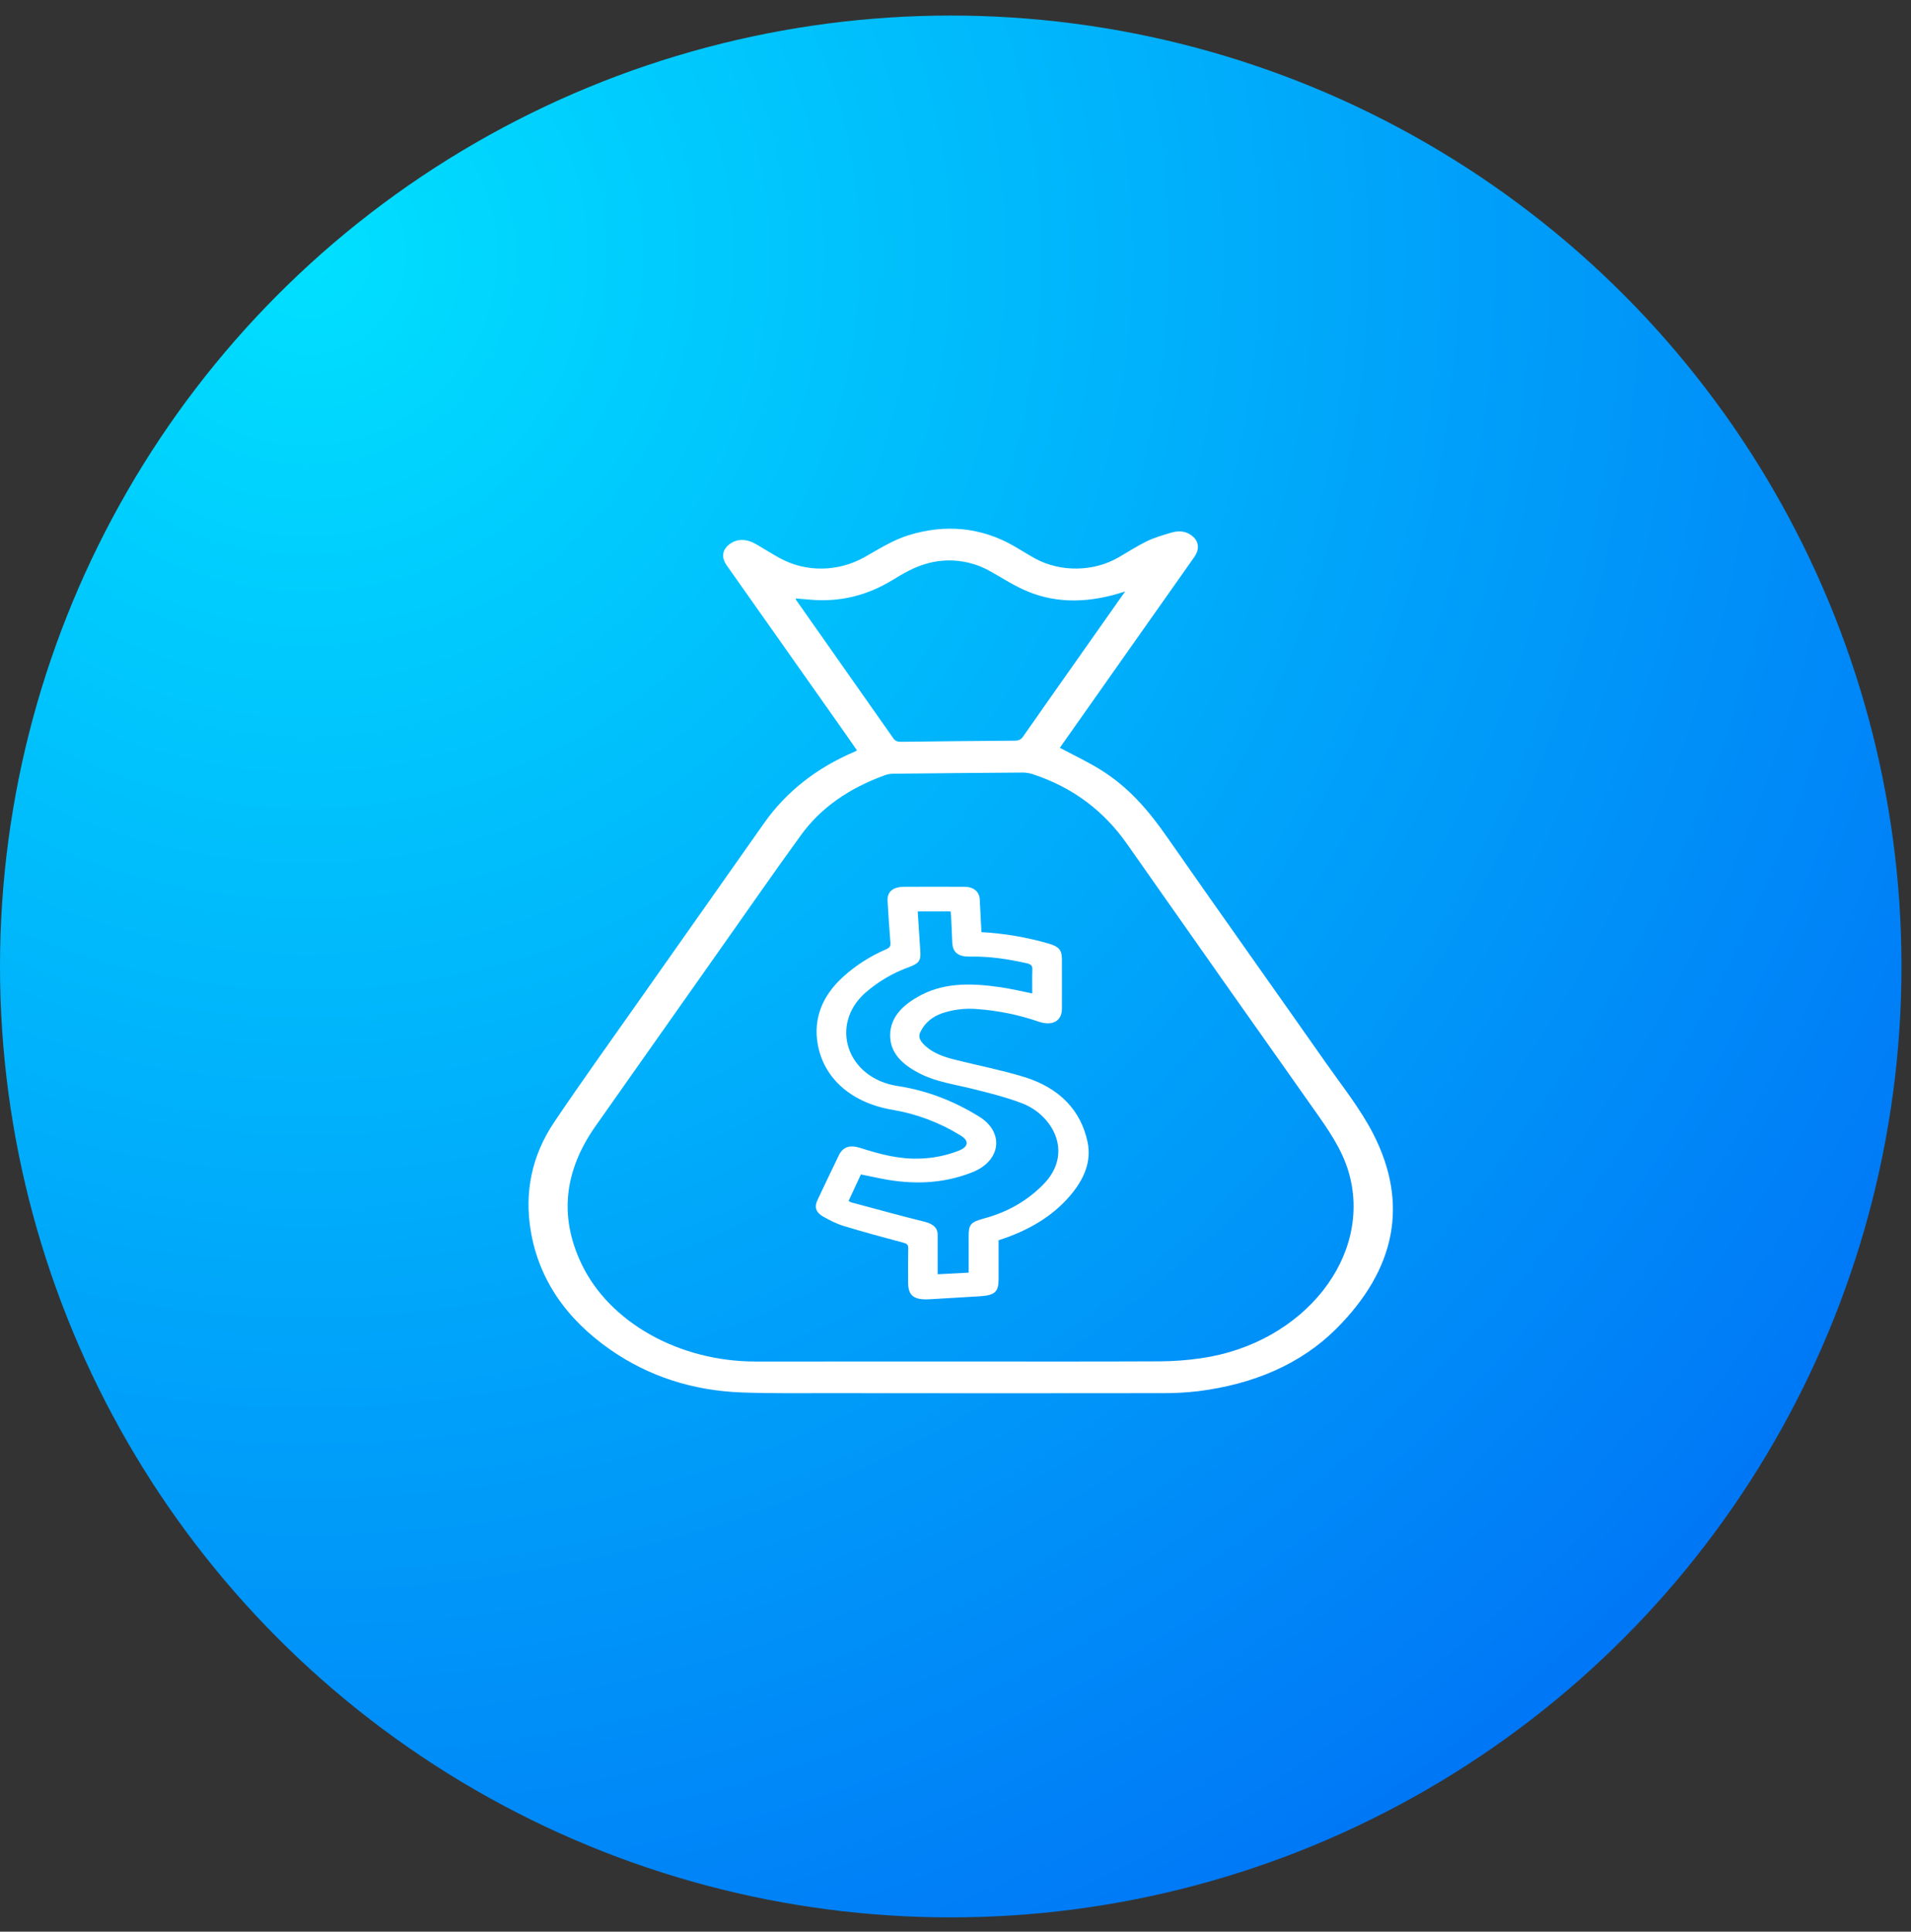 <svg width="94" height="95" viewBox="0 0 94 95" fill="none" xmlns="http://www.w3.org/2000/svg">
<rect x="0" y="0" width="94" height="95" fill="#333333" stroke="none"/>
<circle cx="46.766" cy="47.531" r="46.766" fill="url(#paint0_radial_0_1)"/>
<g clip-path="url(#clip0_0_1)">
<path d="M42.153 36.902C41.771 36.352 41.389 35.803 41.001 35.255C39.25 32.772 37.499 30.29 35.748 27.808C35.462 27.401 35.526 27.025 35.906 26.748C36.262 26.49 36.716 26.49 37.185 26.759C37.583 26.988 37.967 27.236 38.373 27.457C39.669 28.16 41.235 28.122 42.516 27.405C43.216 27.013 43.908 26.565 44.688 26.323C46.505 25.759 48.273 25.931 49.89 26.863C50.244 27.066 50.582 27.288 50.943 27.481C52.182 28.146 53.789 28.118 55.003 27.422C55.475 27.149 55.93 26.853 56.421 26.614C56.787 26.436 57.201 26.32 57.604 26.198C58.025 26.07 58.413 26.127 58.715 26.422C58.981 26.682 58.993 27.044 58.75 27.389C57.599 29.024 56.447 30.658 55.293 32.291C54.236 33.791 53.18 35.289 52.132 36.777C52.774 37.118 53.433 37.431 54.043 37.799C55.51 38.684 56.512 39.882 57.406 41.165C59.993 44.876 62.621 48.567 65.22 52.272C66.024 53.417 66.921 54.54 67.543 55.753C69.324 59.225 68.626 62.453 65.735 65.343C63.986 67.09 61.663 68.073 58.946 68.418C58.341 68.488 57.732 68.52 57.123 68.515C51.689 68.522 46.254 68.522 40.819 68.515C39.378 68.515 37.934 68.533 36.495 68.481C34.06 68.393 31.896 67.679 30.04 66.391C27.83 64.859 26.506 62.896 26.109 60.548C25.791 58.667 26.14 56.847 27.268 55.175C28.562 53.254 29.92 51.363 31.258 49.462C33.369 46.459 35.484 43.458 37.601 40.458C38.672 38.944 40.15 37.771 42.05 36.963C42.086 36.945 42.12 36.925 42.153 36.902ZM47.248 66.958C50.508 66.958 53.769 66.966 57.029 66.951C57.714 66.948 58.397 66.897 59.074 66.799C64.164 66.066 67.567 61.729 66.325 57.597C65.998 56.507 65.335 55.554 64.658 54.599C61.578 50.243 58.507 45.883 55.445 41.518C54.35 39.953 52.868 38.761 50.812 38.078C50.647 38.023 50.475 37.994 50.302 37.994C48.175 38.008 46.049 38.028 43.924 38.052C43.794 38.055 43.665 38.078 43.542 38.12C41.787 38.751 40.376 39.719 39.399 41.07C38.091 42.872 36.828 44.694 35.548 46.508C33.465 49.461 31.384 52.414 29.303 55.368C27.77 57.541 27.48 59.799 28.602 62.155C29.975 65.038 33.403 66.96 37.171 66.96L47.248 66.958ZM55.344 29.088C53.6 29.663 52.032 29.688 50.584 29.102C49.925 28.835 49.338 28.448 48.727 28.106C48.243 27.827 47.707 27.651 47.153 27.589C46.598 27.526 46.037 27.578 45.503 27.742C44.925 27.913 44.394 28.225 43.893 28.531C42.665 29.279 41.318 29.633 39.788 29.486C39.576 29.465 39.362 29.451 39.143 29.432C39.15 29.469 39.147 29.489 39.157 29.503C40.755 31.773 42.352 34.045 43.947 36.317C44.05 36.463 44.176 36.484 44.354 36.481C46.206 36.458 48.057 36.44 49.907 36.426C50.109 36.426 50.219 36.375 50.322 36.227C51.365 34.731 52.42 33.24 53.471 31.748C54.085 30.878 54.697 30.008 55.344 29.088Z" fill="white"/>
<path d="M48.276 45.843C49.387 45.904 50.488 46.09 51.558 46.398C52.092 46.551 52.235 46.718 52.236 47.184C52.236 47.994 52.24 48.803 52.236 49.612C52.233 50.216 51.764 50.474 51.092 50.245C50.108 49.906 49.085 49.698 48.048 49.624C47.477 49.577 46.902 49.645 46.358 49.825C45.827 50.008 45.472 50.331 45.268 50.764C45.135 51.041 45.319 51.258 45.53 51.449C45.922 51.804 46.444 51.984 46.988 52.12C48.106 52.399 49.249 52.622 50.342 52.954C52.147 53.503 53.171 54.63 53.496 56.163C53.703 57.144 53.307 58.027 52.619 58.825C51.742 59.843 50.559 60.535 49.12 60.995V62.915C49.12 63.539 48.931 63.706 48.187 63.751C47.37 63.799 46.553 63.847 45.734 63.897C44.96 63.943 44.672 63.724 44.671 63.093C44.671 62.52 44.664 61.948 44.675 61.374C44.675 61.22 44.62 61.165 44.434 61.115C43.447 60.853 42.461 60.586 41.49 60.29C41.132 60.181 40.798 60.005 40.481 59.826C40.133 59.63 40.052 59.357 40.204 59.034C40.554 58.29 40.908 57.548 41.267 56.807C41.463 56.403 41.808 56.293 42.303 56.451C43.266 56.758 44.236 57.026 45.296 56.977C45.931 56.954 46.557 56.825 47.149 56.595C47.647 56.398 47.686 56.105 47.242 55.838C46.226 55.211 45.1 54.785 43.923 54.584C41.891 54.248 40.526 53.044 40.225 51.363C40.002 50.113 40.429 48.99 41.47 48.041C42.094 47.477 42.808 47.02 43.582 46.689C43.76 46.612 43.814 46.529 43.8 46.376C43.746 45.687 43.697 44.998 43.659 44.308C43.634 43.856 43.919 43.615 44.477 43.612C45.464 43.606 46.45 43.606 47.437 43.612C47.891 43.612 48.175 43.853 48.193 44.226C48.217 44.756 48.246 45.281 48.276 45.843ZM45.142 44.823C45.186 45.494 45.226 46.137 45.27 46.78C45.303 47.24 45.208 47.38 44.704 47.565C43.917 47.849 43.191 48.277 42.561 48.828C40.797 50.39 41.638 53.025 44.16 53.411C45.637 53.636 46.966 54.174 48.166 54.916C49.412 55.686 49.24 57.088 47.838 57.647C46.379 58.23 44.866 58.27 43.314 57.957C42.998 57.893 42.682 57.827 42.346 57.758C42.139 58.205 41.94 58.634 41.742 59.061C41.782 59.09 41.825 59.113 41.87 59.132C43.065 59.452 44.257 59.782 45.459 60.08C45.878 60.184 46.117 60.363 46.122 60.718C46.125 60.972 46.122 61.227 46.122 61.481V62.669L47.648 62.589V60.781C47.648 60.213 47.75 60.1 48.406 59.923C49.574 59.608 50.525 59.051 51.305 58.266C52.852 56.708 51.771 54.832 50.279 54.262C49.495 53.961 48.653 53.752 47.821 53.545C46.967 53.332 46.077 53.21 45.297 52.823C44.501 52.425 43.871 51.903 43.795 51.099C43.699 50.095 44.38 49.409 45.343 48.918C46.543 48.305 47.877 48.358 49.206 48.551C49.724 48.626 50.233 48.749 50.776 48.857C50.776 48.452 50.765 48.063 50.781 47.674C50.788 47.497 50.716 47.421 50.508 47.374C49.587 47.165 48.655 47.026 47.695 47.044C47.135 47.054 46.867 46.837 46.842 46.373C46.819 45.937 46.804 45.501 46.784 45.065C46.78 44.986 46.767 44.909 46.757 44.825L45.142 44.823Z" fill="white"/>
</g>
<defs>
<radialGradient id="paint0_radial_0_1" cx="0" cy="0" r="1" gradientUnits="userSpaceOnUse" gradientTransform="translate(15.411 11.926) rotate(48.078) scale(139.99)">
<stop stop-color="#00E0FF"/>
<stop offset="1" stop-color="#0044F2"/>
</radialGradient>
<clipPath id="clip0_0_1">
<rect width="42.52" height="42.52" fill="white" transform="translate(26 26)"/>
</clipPath>
</defs>
</svg>
